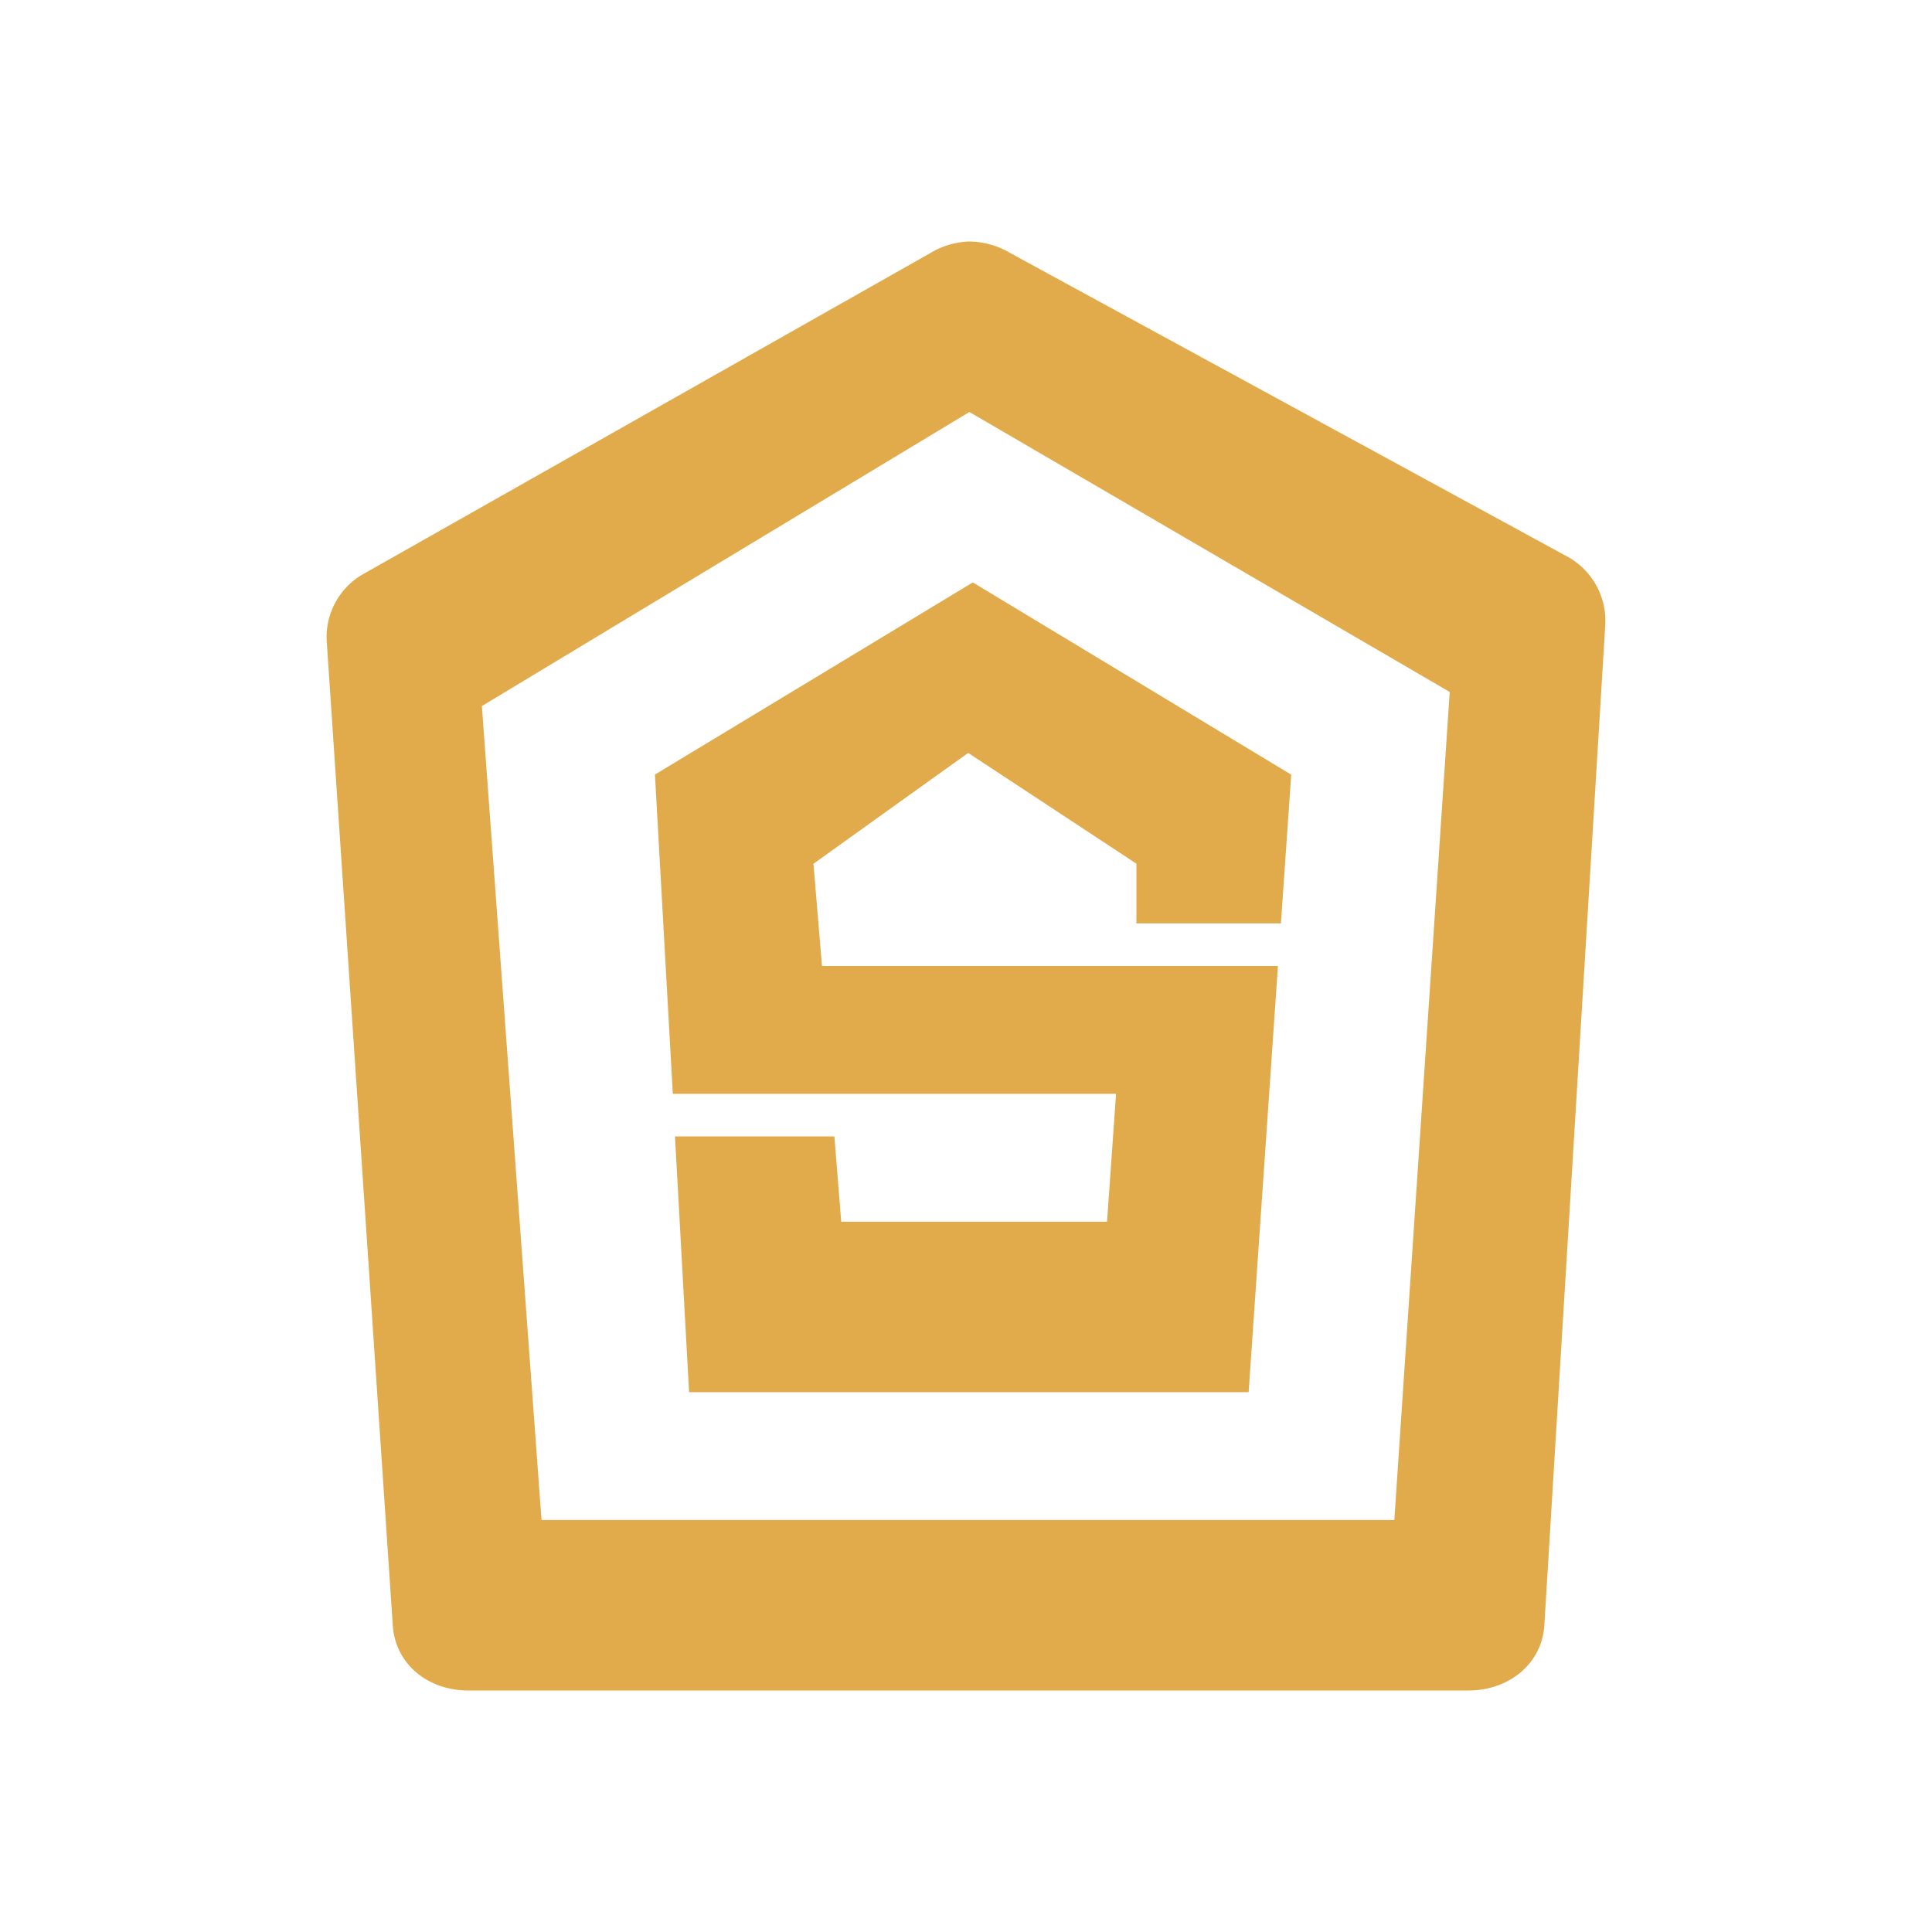 <svg xmlns="http://www.w3.org/2000/svg" width="3em" height="3em" viewBox="0 0 24 24"><path fill="#E1AB4B" fill-rule="evenodd" d="M18.242 21H5.817c-.493 0-.9-.318-.937-.8L4.059 7.972a.9.9 0 0 1 .445-.836l7.052-3.992A1 1 0 0 1 12.032 3c.175 0 .355.048.508.138l6.946 3.785a.91.91 0 0 1 .455.842l-.757 12.43c-.032.477-.444.805-.942.805m-.916-2.118H6.727L5.986 8.771l6.056-3.653l5.967 3.478l-.688 10.286zm-9.19-9.26l.222 3.966h5.506l-.112 1.589H10.45l-.085-1.06h-1.98l.175 3.177h6.951L15.875 12h-5.664l-.106-1.27l1.922-1.377l2.09 1.376v.742h1.795l.128-1.848l-3.955-2.388z" clip-rule="evenodd"/></svg>